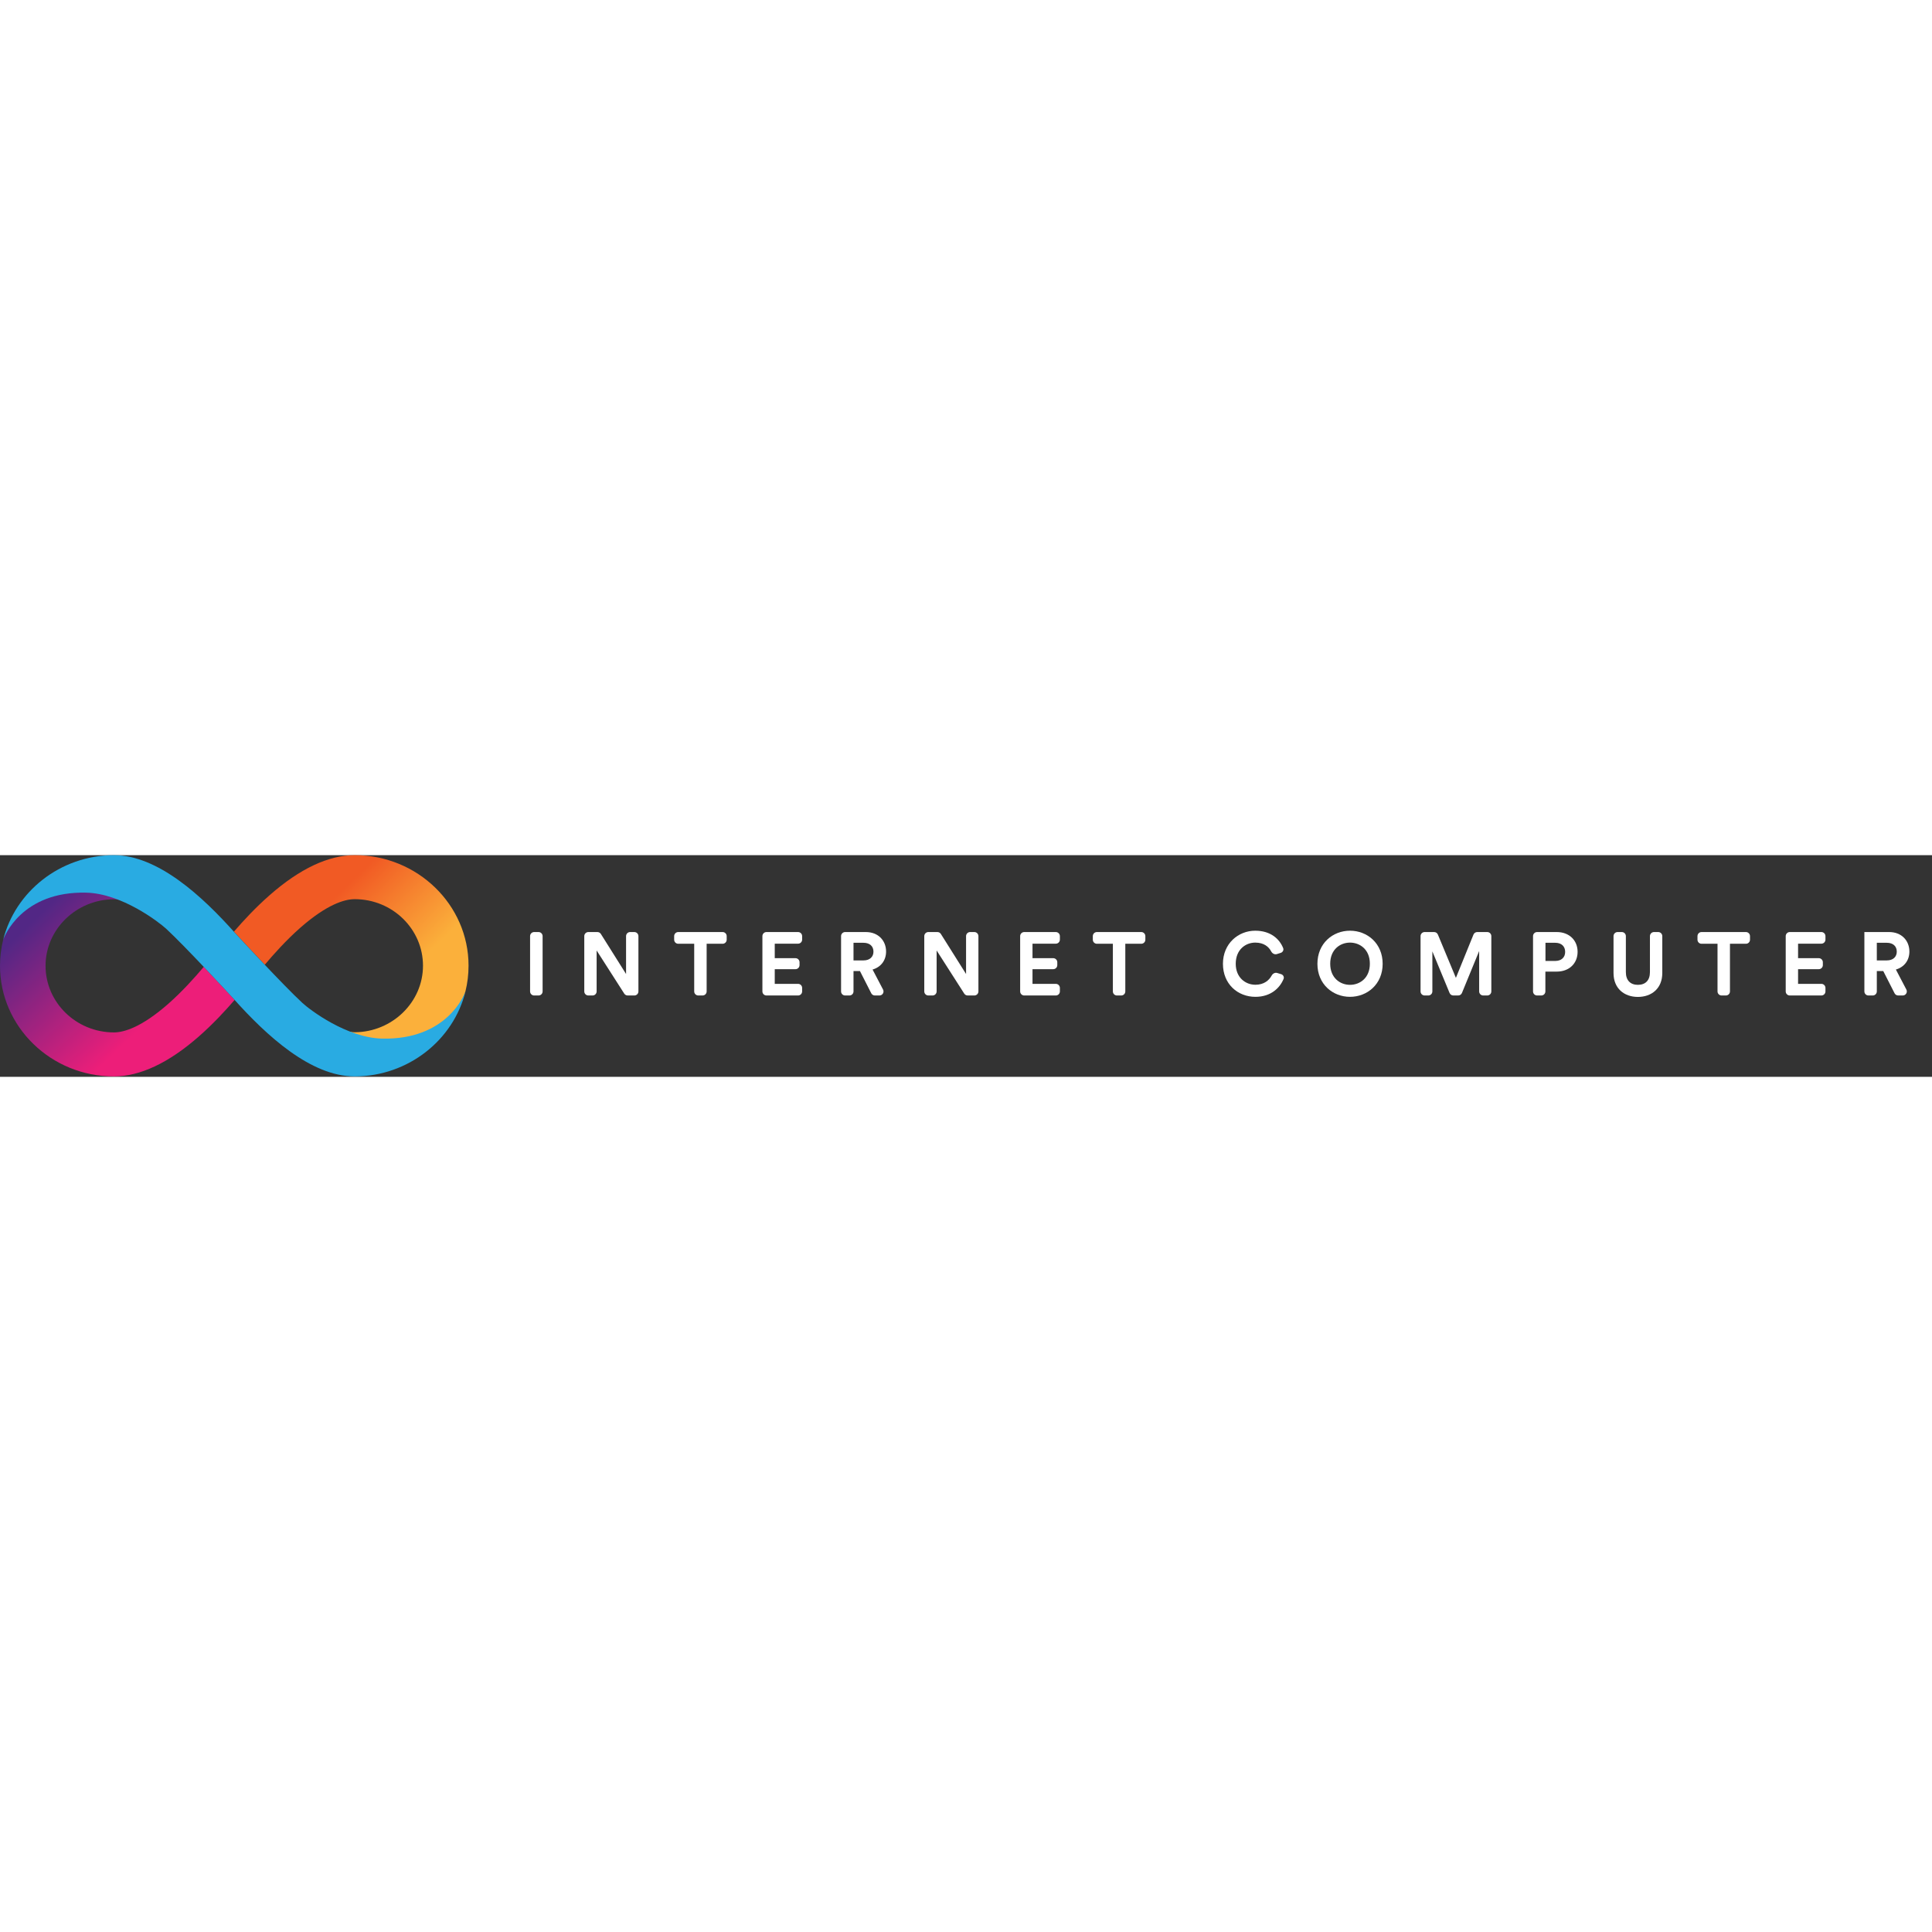 <svg width="200px" height="200px" viewBox="0 0 950 109" fill="none" xmlns="http://www.w3.org/2000/svg">
<rect x="0" y="0" width="950" height="109" fill="#333333" stroke="none"/>
<path d="M264.812 69C265.916 69 266.812 68.105 266.812 67V39.804C266.812 38.7 265.916 37.804 264.812 37.804H262.652C261.547 37.804 260.652 38.7 260.652 39.804V67C260.652 68.105 261.547 69 262.652 69H264.812Z" fill="white"/>
<path d="M311.921 69C313.026 69 313.921 68.105 313.921 67V39.804C313.921 38.7 313.026 37.804 311.921 37.804H309.849C308.745 37.804 307.849 38.7 307.849 39.804V58.44L295.457 38.739C295.091 38.157 294.452 37.804 293.764 37.804H289.301C288.197 37.804 287.301 38.7 287.301 39.804V67C287.301 68.105 288.197 69 289.301 69H291.373C292.478 69 293.373 68.105 293.373 67V46.868L306.951 68.078C307.319 68.653 307.954 69 308.635 69H311.921Z" fill="white"/>
<path d="M355.326 43.568C356.431 43.568 357.326 42.673 357.326 41.568V39.804C357.326 38.7 356.431 37.804 355.326 37.804H333.498C332.394 37.804 331.498 38.7 331.498 39.804V41.568C331.498 42.673 332.394 43.568 333.498 43.568H341.354V67C341.354 68.105 342.25 69 343.354 69H345.47C346.575 69 347.47 68.105 347.47 67V43.568H355.326Z" fill="white"/>
<path d="M392.425 69C393.529 69 394.425 68.105 394.425 67V65.28C394.425 64.175 393.529 63.28 392.425 63.28H380.961V56.064H391.149C392.253 56.064 393.149 55.169 393.149 54.064V52.652C393.149 51.547 392.253 50.652 391.149 50.652H380.961V43.524H392.425C393.529 43.524 394.425 42.629 394.425 41.524V39.804C394.425 38.7 393.529 37.804 392.425 37.804H376.889C375.784 37.804 374.889 38.7 374.889 39.804V67C374.889 68.105 375.784 69 376.889 69H392.425Z" fill="white"/>
<path d="M428.413 67.907C428.754 68.578 429.443 69 430.195 69H432.439C433.942 69 434.908 67.403 434.21 66.072L429.057 56.24C433.149 55.052 435.701 51.752 435.701 47.396C435.701 41.984 431.829 37.804 425.757 37.804H415.569C414.464 37.804 413.569 38.7 413.569 39.804V67C413.569 68.105 414.464 69 415.569 69H417.685C418.79 69 419.685 68.105 419.685 67V56.988H422.853L428.413 67.907ZM419.685 51.752V43.084H424.613C427.693 43.084 429.497 44.8 429.497 47.44C429.497 49.992 427.693 51.752 424.613 51.752H419.685Z" fill="white"/>
<path d="M479.104 69C480.208 69 481.104 68.105 481.104 67V39.804C481.104 38.7 480.208 37.804 479.104 37.804H477.032C475.927 37.804 475.032 38.7 475.032 39.804V58.44L462.64 38.739C462.274 38.157 461.635 37.804 460.947 37.804H456.484C455.379 37.804 454.484 38.7 454.484 39.804V67C454.484 68.105 455.379 69 456.484 69H458.556C459.66 69 460.556 68.105 460.556 67V46.868L474.134 68.078C474.501 68.653 475.136 69 475.818 69H479.104Z" fill="white"/>
<path d="M519.165 69C520.27 69 521.165 68.105 521.165 67V65.28C521.165 64.175 520.27 63.28 519.165 63.28H507.701V56.064H517.889C518.994 56.064 519.889 55.169 519.889 54.064V52.652C519.889 51.547 518.994 50.652 517.889 50.652H507.701V43.524H519.165C520.27 43.524 521.165 42.629 521.165 41.524V39.804C521.165 38.7 520.27 37.804 519.165 37.804H503.629C502.525 37.804 501.629 38.7 501.629 39.804V67C501.629 68.105 502.525 69 503.629 69H519.165Z" fill="white"/>
<path d="M561.19 43.568C562.294 43.568 563.19 42.673 563.19 41.568V39.804C563.19 38.7 562.294 37.804 561.19 37.804H539.362C538.257 37.804 537.362 38.7 537.362 39.804V41.568C537.362 42.673 538.257 43.568 539.362 43.568H547.218V67C547.218 68.105 548.113 69 549.218 69H551.334C552.438 69 553.334 68.105 553.334 67V43.568H561.19Z" fill="white"/>
<path d="M617.314 69.66C624.992 69.66 629.388 65.194 631.155 60.861C631.558 59.875 630.946 58.814 629.927 58.506L628.01 57.927C626.943 57.604 625.835 58.232 625.3 59.21C624.022 61.552 621.519 63.72 617.314 63.72C612.298 63.72 607.634 60.068 607.634 53.424C607.634 46.34 612.562 42.996 617.226 42.996C621.447 42.996 623.848 45.003 625.055 47.306C625.59 48.326 626.734 48.995 627.833 48.649L629.742 48.047C630.746 47.73 631.347 46.682 630.958 45.703C629.194 41.258 624.839 37.144 617.226 37.144C608.866 37.144 601.342 43.48 601.342 53.424C601.342 63.368 608.602 69.66 617.314 69.66Z" fill="white"/>
<path d="M654.092 53.38C654.092 46.34 659.02 42.996 663.816 42.996C668.656 42.996 673.584 46.34 673.584 53.38C673.584 60.42 668.656 63.764 663.816 63.764C659.02 63.764 654.092 60.42 654.092 53.38ZM647.8 53.424C647.8 63.456 655.368 69.66 663.816 69.66C672.308 69.66 679.876 63.456 679.876 53.424C679.876 43.348 672.308 37.144 663.816 37.144C655.368 37.144 647.8 43.348 647.8 53.424Z" fill="white"/>
<path d="M731.316 69C732.421 69 733.316 68.105 733.316 67V39.804C733.316 38.7 732.421 37.804 731.316 37.804H726.39C725.576 37.804 724.844 38.297 724.537 39.051L715.892 60.332L707.032 39.036C706.722 38.29 705.994 37.804 705.186 37.804H700.512C699.407 37.804 698.512 38.7 698.512 39.804V67C698.512 68.105 699.407 69 700.512 69H702.32C703.425 69 704.32 68.105 704.32 67V47.308L712.785 67.765C713.094 68.512 713.824 69 714.633 69H717.015C717.826 69 718.557 68.51 718.865 67.76L727.332 47.132V67C727.332 68.105 728.227 69 729.332 69H731.316Z" fill="white"/>
<path d="M759.937 52.016V43.084H764.733C767.769 43.084 769.617 44.8 769.617 47.572C769.617 50.256 767.769 52.016 764.733 52.016H759.937ZM765.481 57.252C771.641 57.252 775.733 53.204 775.733 47.528C775.733 41.896 771.641 37.804 765.481 37.804H755.821C754.717 37.804 753.821 38.7 753.821 39.804V67C753.821 68.105 754.717 69 755.821 69H757.893C758.998 69 759.893 68.105 759.893 67V57.252H765.481Z" fill="white"/>
<path d="M805.366 69.704C812.054 69.704 817.378 65.612 817.378 57.956V39.804C817.378 38.7 816.483 37.804 815.378 37.804H813.306C812.201 37.804 811.306 38.7 811.306 39.804V57.516C811.306 61.608 809.062 63.764 805.366 63.764C801.758 63.764 799.47 61.608 799.47 57.516V39.804C799.47 38.7 798.575 37.804 797.47 37.804H795.398C794.293 37.804 793.398 38.7 793.398 39.804V57.956C793.398 65.612 798.722 69.704 805.366 69.704Z" fill="white"/>
<path d="M858.508 43.568C859.612 43.568 860.508 42.673 860.508 41.568V39.804C860.508 38.7 859.612 37.804 858.508 37.804H836.68C835.575 37.804 834.68 38.7 834.68 39.804V41.568C834.68 42.673 835.575 43.568 836.68 43.568H844.536V67C844.536 68.105 845.431 69 846.536 69H848.652C849.756 69 850.652 68.105 850.652 67V43.568H858.508Z" fill="white"/>
<path d="M895.606 69C896.71 69 897.606 68.105 897.606 67V65.28C897.606 64.175 896.71 63.28 895.606 63.28H884.142V56.064H894.33C895.434 56.064 896.33 55.169 896.33 54.064V52.652C896.33 51.547 895.434 50.652 894.33 50.652H884.142V43.524H895.606C896.71 43.524 897.606 42.629 897.606 41.524V39.804C897.606 38.7 896.71 37.804 895.606 37.804H880.07C878.965 37.804 878.07 38.7 878.07 39.804V67C878.07 68.105 878.965 69 880.07 69H895.606Z" fill="white"/>
<path d="M931.594 67.907C931.935 68.578 932.624 69 933.376 69H935.62C937.124 69 938.089 67.403 937.391 66.072L932.238 56.24C936.33 55.052 938.882 51.752 938.882 47.396C938.882 41.984 935.01 37.804 928.938 37.804H916.75V67C916.75 68.105 917.646 69 918.75 69H920.866C921.971 69 922.866 68.105 922.866 67V56.988H926.034L931.594 67.907ZM922.866 51.752V43.084H927.794C930.874 43.084 932.678 44.8 932.678 47.44C932.678 49.992 930.874 51.752 927.794 51.752H922.866Z" fill="white"/>
<path d="M174.433 0C161.554 0 147.514 6.6 132.675 19.599C125.635 25.759 119.555 32.359 114.996 37.639C114.996 37.639 114.996 37.639 115.036 37.678V37.639C115.036 37.639 122.235 45.478 130.195 53.878C134.475 48.798 140.635 41.878 147.714 35.639C160.914 24.079 169.513 21.639 174.433 21.639C192.953 21.639 207.992 36.319 207.992 54.358C207.992 72.277 192.913 86.957 174.433 87.077C173.593 87.077 172.513 86.957 171.153 86.677C176.553 88.996 182.353 90.677 187.873 90.677C221.791 90.677 228.431 68.557 228.871 66.957C229.871 62.917 230.391 58.678 230.391 54.318C230.391 24.399 205.272 0 174.433 0Z" fill="url(#paint0_linear_1504_615)"/>
<path d="M55.958 108.796C68.837 108.796 82.877 102.196 97.716 89.197C104.756 83.037 110.836 76.437 115.395 71.157C115.395 71.157 115.395 71.157 115.355 71.117V71.157C115.355 71.157 108.156 63.318 100.196 54.918C95.916 59.998 89.757 66.917 82.677 73.157C69.477 84.717 60.878 87.157 55.958 87.157C37.438 87.117 22.399 72.437 22.399 54.398C22.399 36.479 37.478 21.799 55.958 21.679C56.798 21.679 57.878 21.799 59.238 22.079C53.838 19.759 48.038 18.079 42.518 18.079C8.6 18.079 2 40.199 1.52 41.758C0.52 45.838 0 50.038 0 54.398C0 84.397 25.119 108.796 55.958 108.796Z" fill="url(#paint1_linear_1504_615)"/>
<path d="M187.793 90.197C170.433 89.757 152.394 76.077 148.714 72.677C139.195 63.877 117.235 40.078 115.516 38.199C99.436 20.159 77.637 0 55.958 0H55.918H55.878C29.559 0.12 7.44 17.959 1.52 41.758C1.96 40.198 10.64 17.639 42.478 18.439C59.838 18.879 77.957 32.759 81.677 36.159C91.197 44.958 113.156 68.757 114.876 70.637C130.955 88.636 152.754 108.796 174.433 108.796H174.473H174.513C200.832 108.676 222.991 90.837 228.871 67.037C228.391 68.597 219.671 90.957 187.793 90.197Z" fill="#29ABE2"/>
<defs>
<linearGradient id="paint0_linear_1504_615" x1="145.304" y1="7.174" x2="221.385" y2="85.958" gradientUnits="userSpaceOnUse">
<stop offset="0.21" stop-color="#F15A24"/>
<stop offset="0.684" stop-color="#FBB03B"/>
</linearGradient>
<linearGradient id="paint1_linear_1504_615" x1="85.087" y1="101.622" x2="9.006" y2="22.838" gradientUnits="userSpaceOnUse">
<stop offset="0.21" stop-color="#ED1E79"/>
<stop offset="0.893" stop-color="#522785"/>
</linearGradient>
</defs>
</svg>
